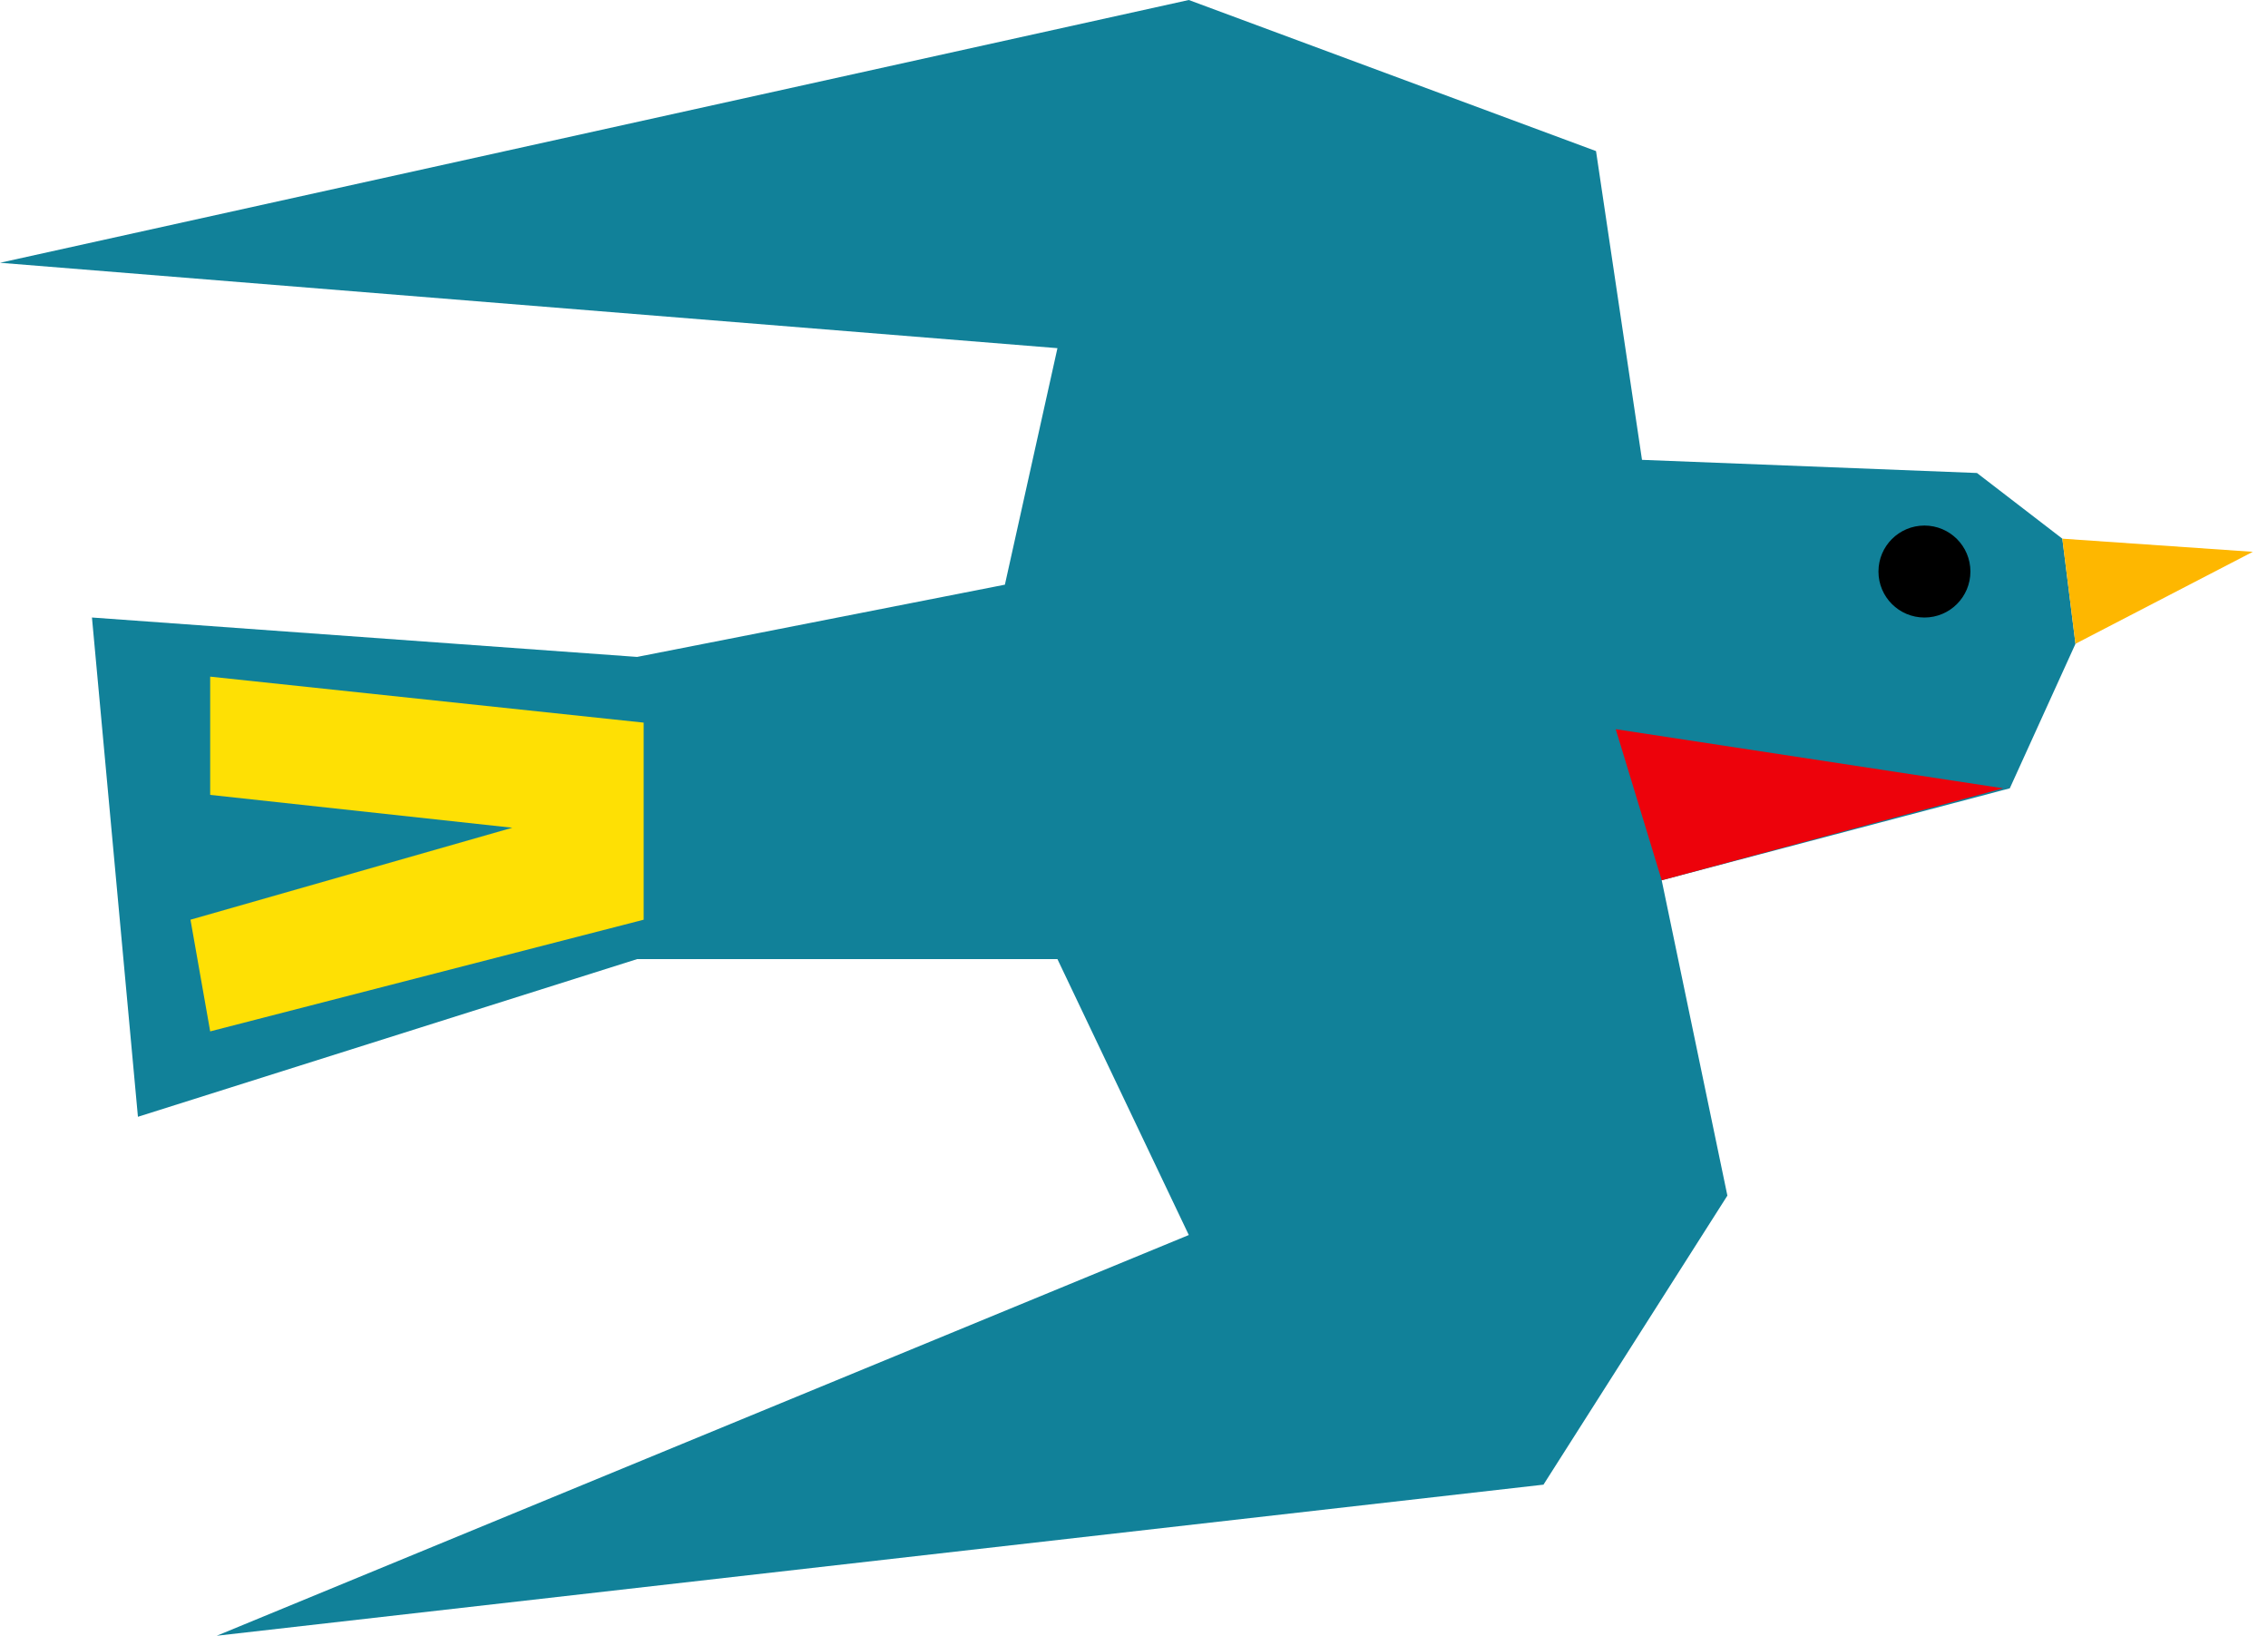 <svg width="147" height="106" viewBox="0 0 147 106" fill="none" xmlns="http://www.w3.org/2000/svg">
<path d="M41.293 42.57L5.96 40.016L8.94 72.37L41.293 62.153H68.538L77.052 80.032L14.048 106L100.04 96.209L111.96 77.478L107.703 57.044L130.265 51.084L134.522 41.719L133.671 34.908L128.137 30.651L106.426 29.799L103.446 9.791L77.052 0L0 17.028L68.538 22.562L65.132 37.888L41.293 42.57Z" fill="#118199"/>
<path d="M41.719 46.828L13.623 43.848V51.51L33.205 53.639L12.346 59.599L13.623 66.836L41.719 59.599V46.828Z" fill="#FEE004"/>
<path d="M146.015 35.759L133.67 34.907L134.521 41.718L146.015 35.759Z" fill="#FEB700"/>
<path d="M107.703 57.044L104.723 47.253L129.839 51.084L107.703 57.044Z" fill="#ED020B"/>
<circle cx="124.732" cy="37.037" r="2.98" fill="black"/>
</svg>
